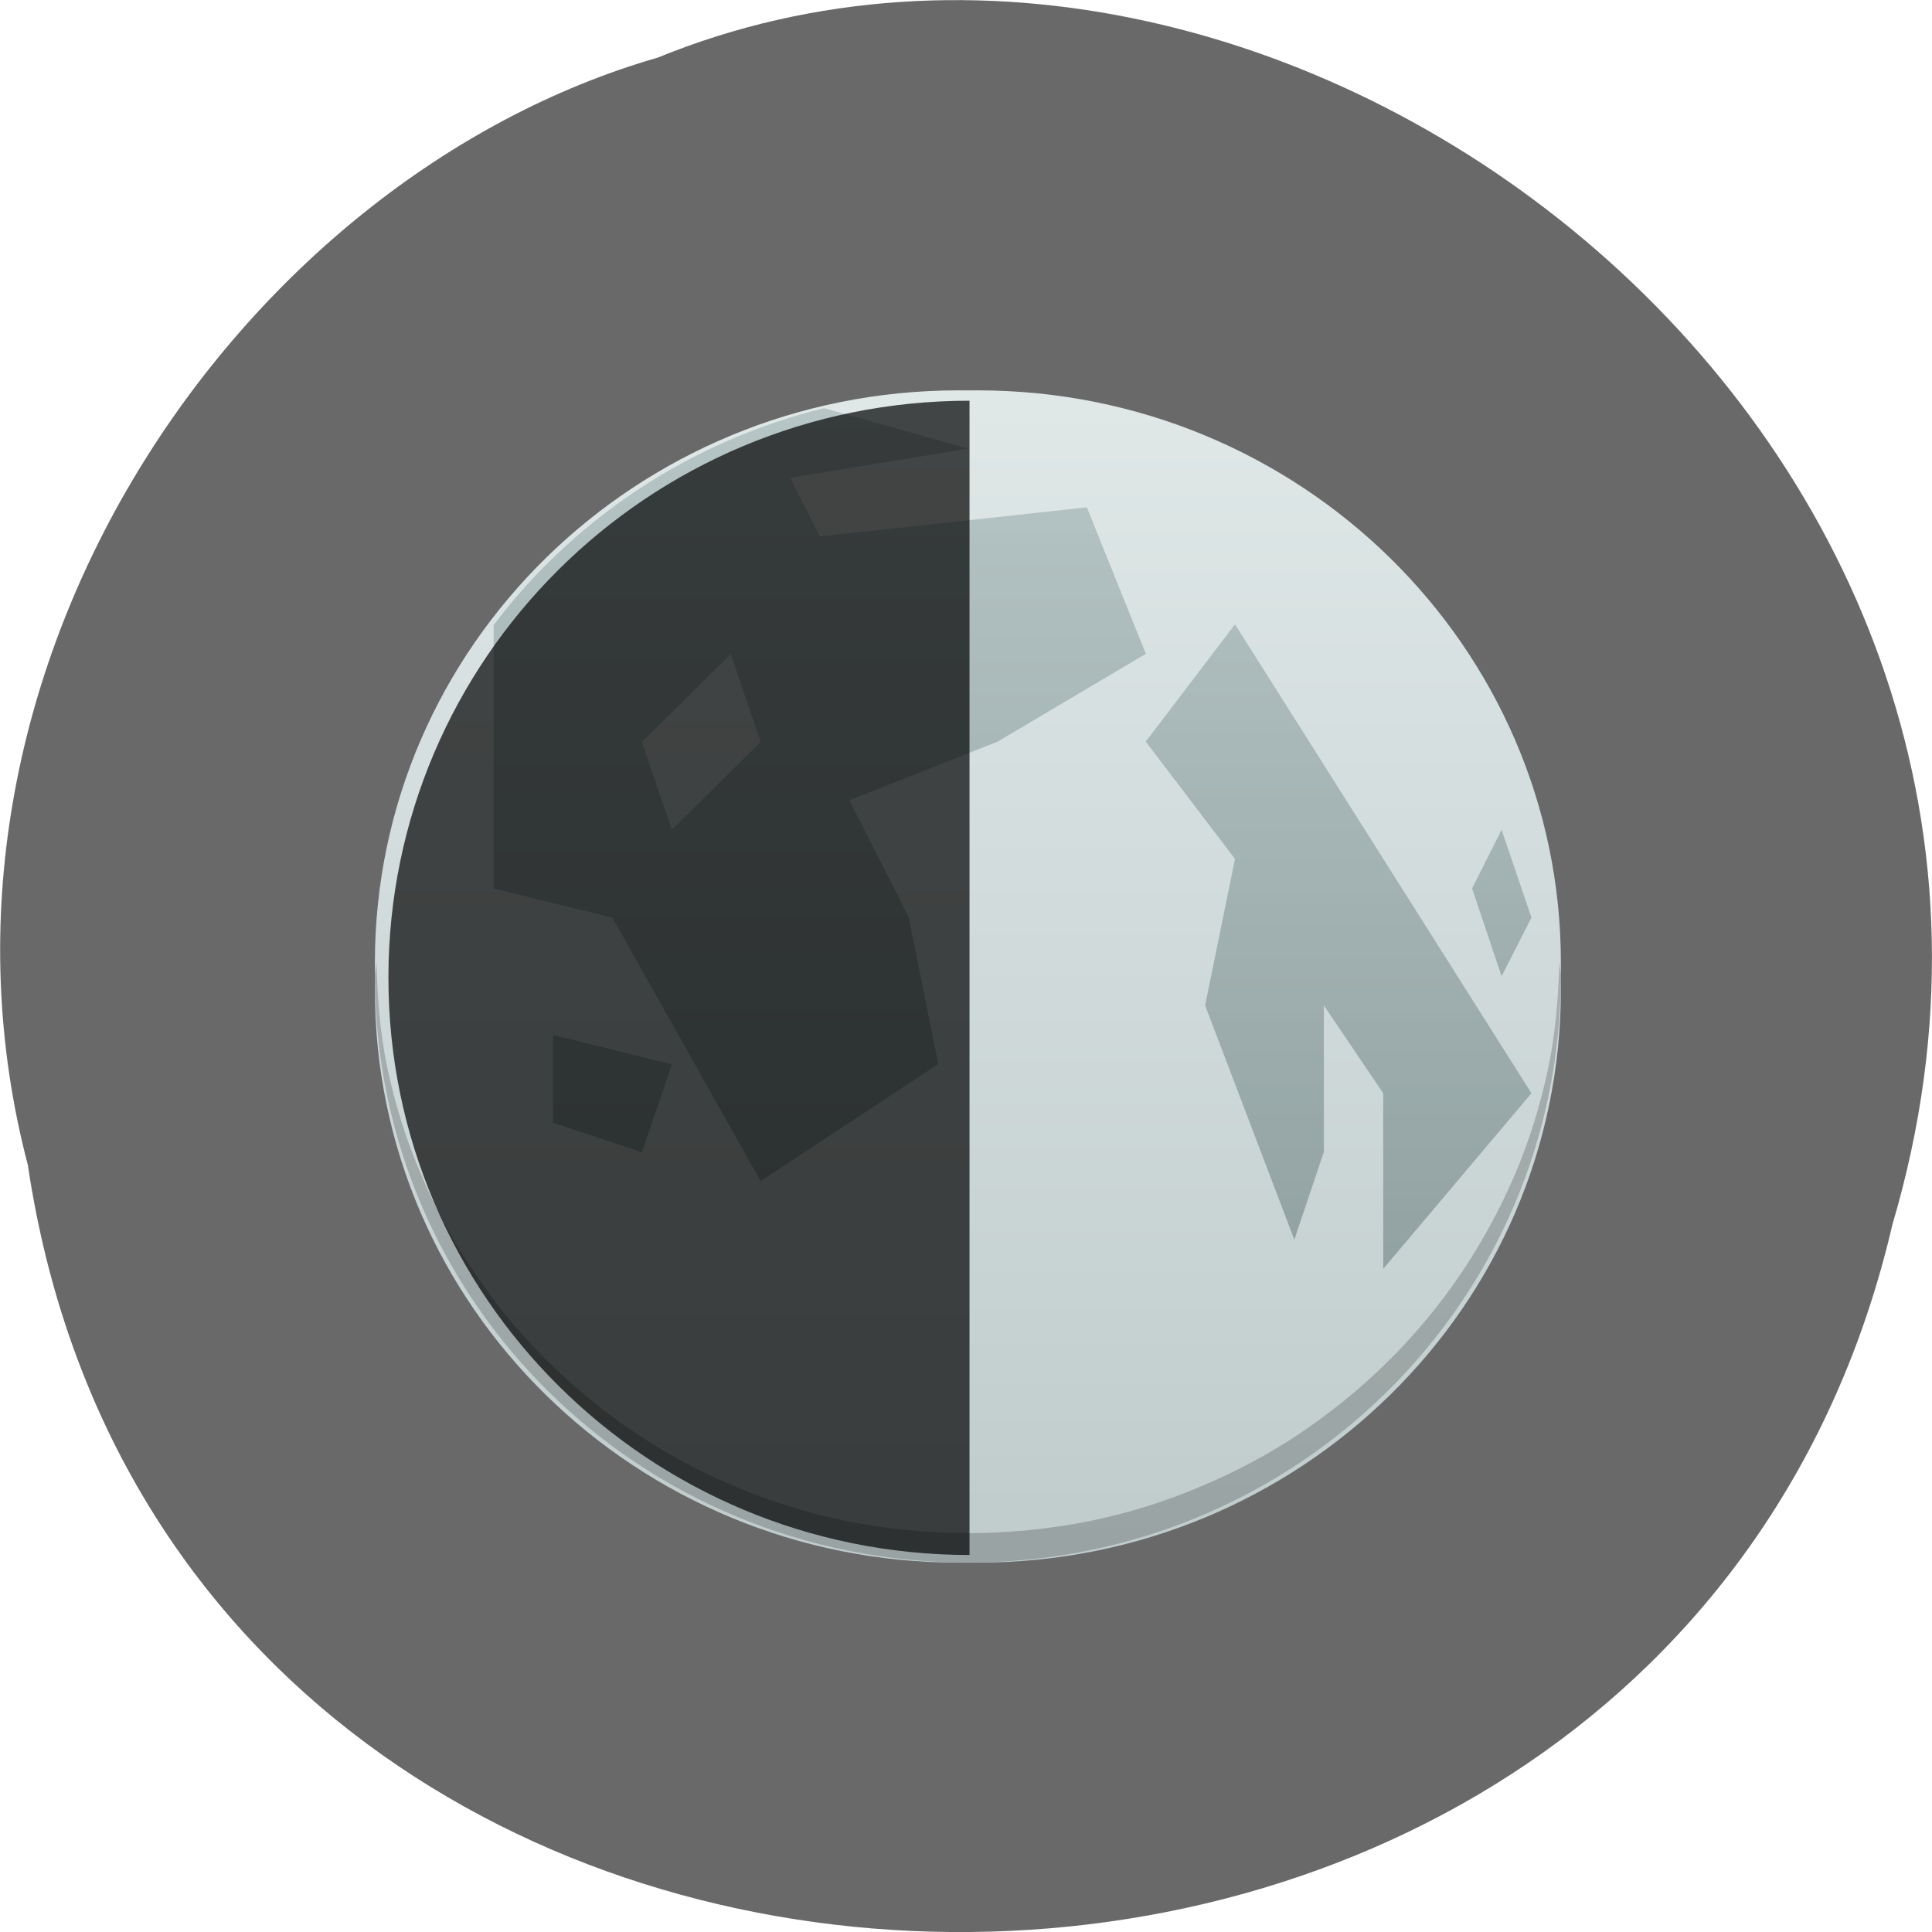 <svg xmlns="http://www.w3.org/2000/svg" viewBox="0 0 22 22"><defs><linearGradient id="0" gradientUnits="userSpaceOnUse" y1="503.8" x2="0" y2="542.8" gradientTransform="matrix(0.338 0 0 0.334 -126.91 -163.66)"><stop stop-color="#dfe7e7"/><stop offset="1" stop-color="#c0cccc"/></linearGradient><linearGradient id="1" gradientUnits="userSpaceOnUse" y1="4" x2="0" y2="44" gradientTransform="matrix(0.338 0 0 0.334 2.92 3.11)"><stop stop-color="#9eb1b1" stop-opacity="0.616"/><stop offset="1" stop-color="#627575" stop-opacity="0.616"/></linearGradient></defs><path d="m 0.32 13.285 c 1.707 11.336 18.668 11.676 21.23 0.656 c 2.641 -8.918 -6.914 -16.207 -14.06 -13.285 c -4.785 1.379 -8.648 7.03 -7.168 12.629" fill="#696969"/><path d="m 10.914 4.445 h 0.219 c 3.668 0 6.641 2.918 6.641 6.516 v 0.313 c 0 3.602 -2.973 6.52 -6.641 6.52 h -0.219 c -3.668 0 -6.645 -2.918 -6.645 -6.52 v -0.313 c 0 -3.598 2.977 -6.516 6.645 -6.516" fill="url(#0)"/><path d="m 4.289 10.953 c -0.004 0.055 -0.02 0.109 -0.02 0.164 c 0 3.699 3.01 6.676 6.754 6.676 c 3.738 0 6.75 -2.977 6.75 -6.676 c 0 -0.055 -0.016 -0.109 -0.016 -0.164 c -0.012 0.402 -0.043 0.797 -0.121 1.18 c -0.09 0.434 -0.219 0.855 -0.391 1.254 c -0.172 0.398 -0.379 0.777 -0.621 1.133 c -0.242 0.355 -0.52 0.688 -0.824 0.988 c -0.305 0.301 -0.641 0.574 -0.996 0.813 c -0.359 0.242 -0.746 0.445 -1.148 0.613 c -0.406 0.172 -0.828 0.301 -1.27 0.391 c -0.441 0.086 -0.895 0.133 -1.363 0.133 c -0.469 0 -0.926 -0.047 -1.363 -0.133 c -0.441 -0.09 -0.867 -0.219 -1.27 -0.391 c -0.203 -0.082 -0.398 -0.176 -0.59 -0.277 c -0.191 -0.102 -0.379 -0.215 -0.559 -0.336 c -0.359 -0.238 -0.691 -0.512 -0.996 -0.813 c -0.309 -0.301 -0.582 -0.633 -0.824 -0.988 c -0.242 -0.355 -0.453 -0.734 -0.621 -1.133 c -0.172 -0.398 -0.305 -0.82 -0.395 -1.254 c -0.078 -0.383 -0.109 -0.777 -0.117 -1.18" fill-opacity="0.2"/><path d="m 9.383 4.648 c -1.527 0.375 -2.848 1.262 -3.762 2.469 v 3 l 1.352 0.332 l 1.688 3 l 2.023 -1.332 l -0.336 -1.672 l -0.676 -1.332 l 1.688 -0.668 l 1.688 -1 l -0.672 -1.668 l -3.039 0.332 l -0.34 -0.668 l 2.027 -0.332 m 3.039 2 l -1.016 1.336 l 1.016 1.336 l -0.34 1.668 l 1.016 2.668 l 0.336 -1 v -1.668 l 0.676 1 v 2 l 1.688 -2 m -9.117 -5 l 0.34 1 l -1.012 1 l -0.34 -1 m 9.789 1 l -0.336 0.668 l 0.336 1 l 0.34 -0.668 m -11.141 1.336 v 1 l 1.012 0.336 l 0.34 -1" fill="url(#1)"/><path d="m 11.04 17.707 c -3.656 0 -6.617 -2.945 -6.617 -6.574 c 0 -3.629 2.961 -6.57 6.617 -6.57 c 0 5.188 0 8.648 0 13.145" fill-opacity="0.702"/></svg>